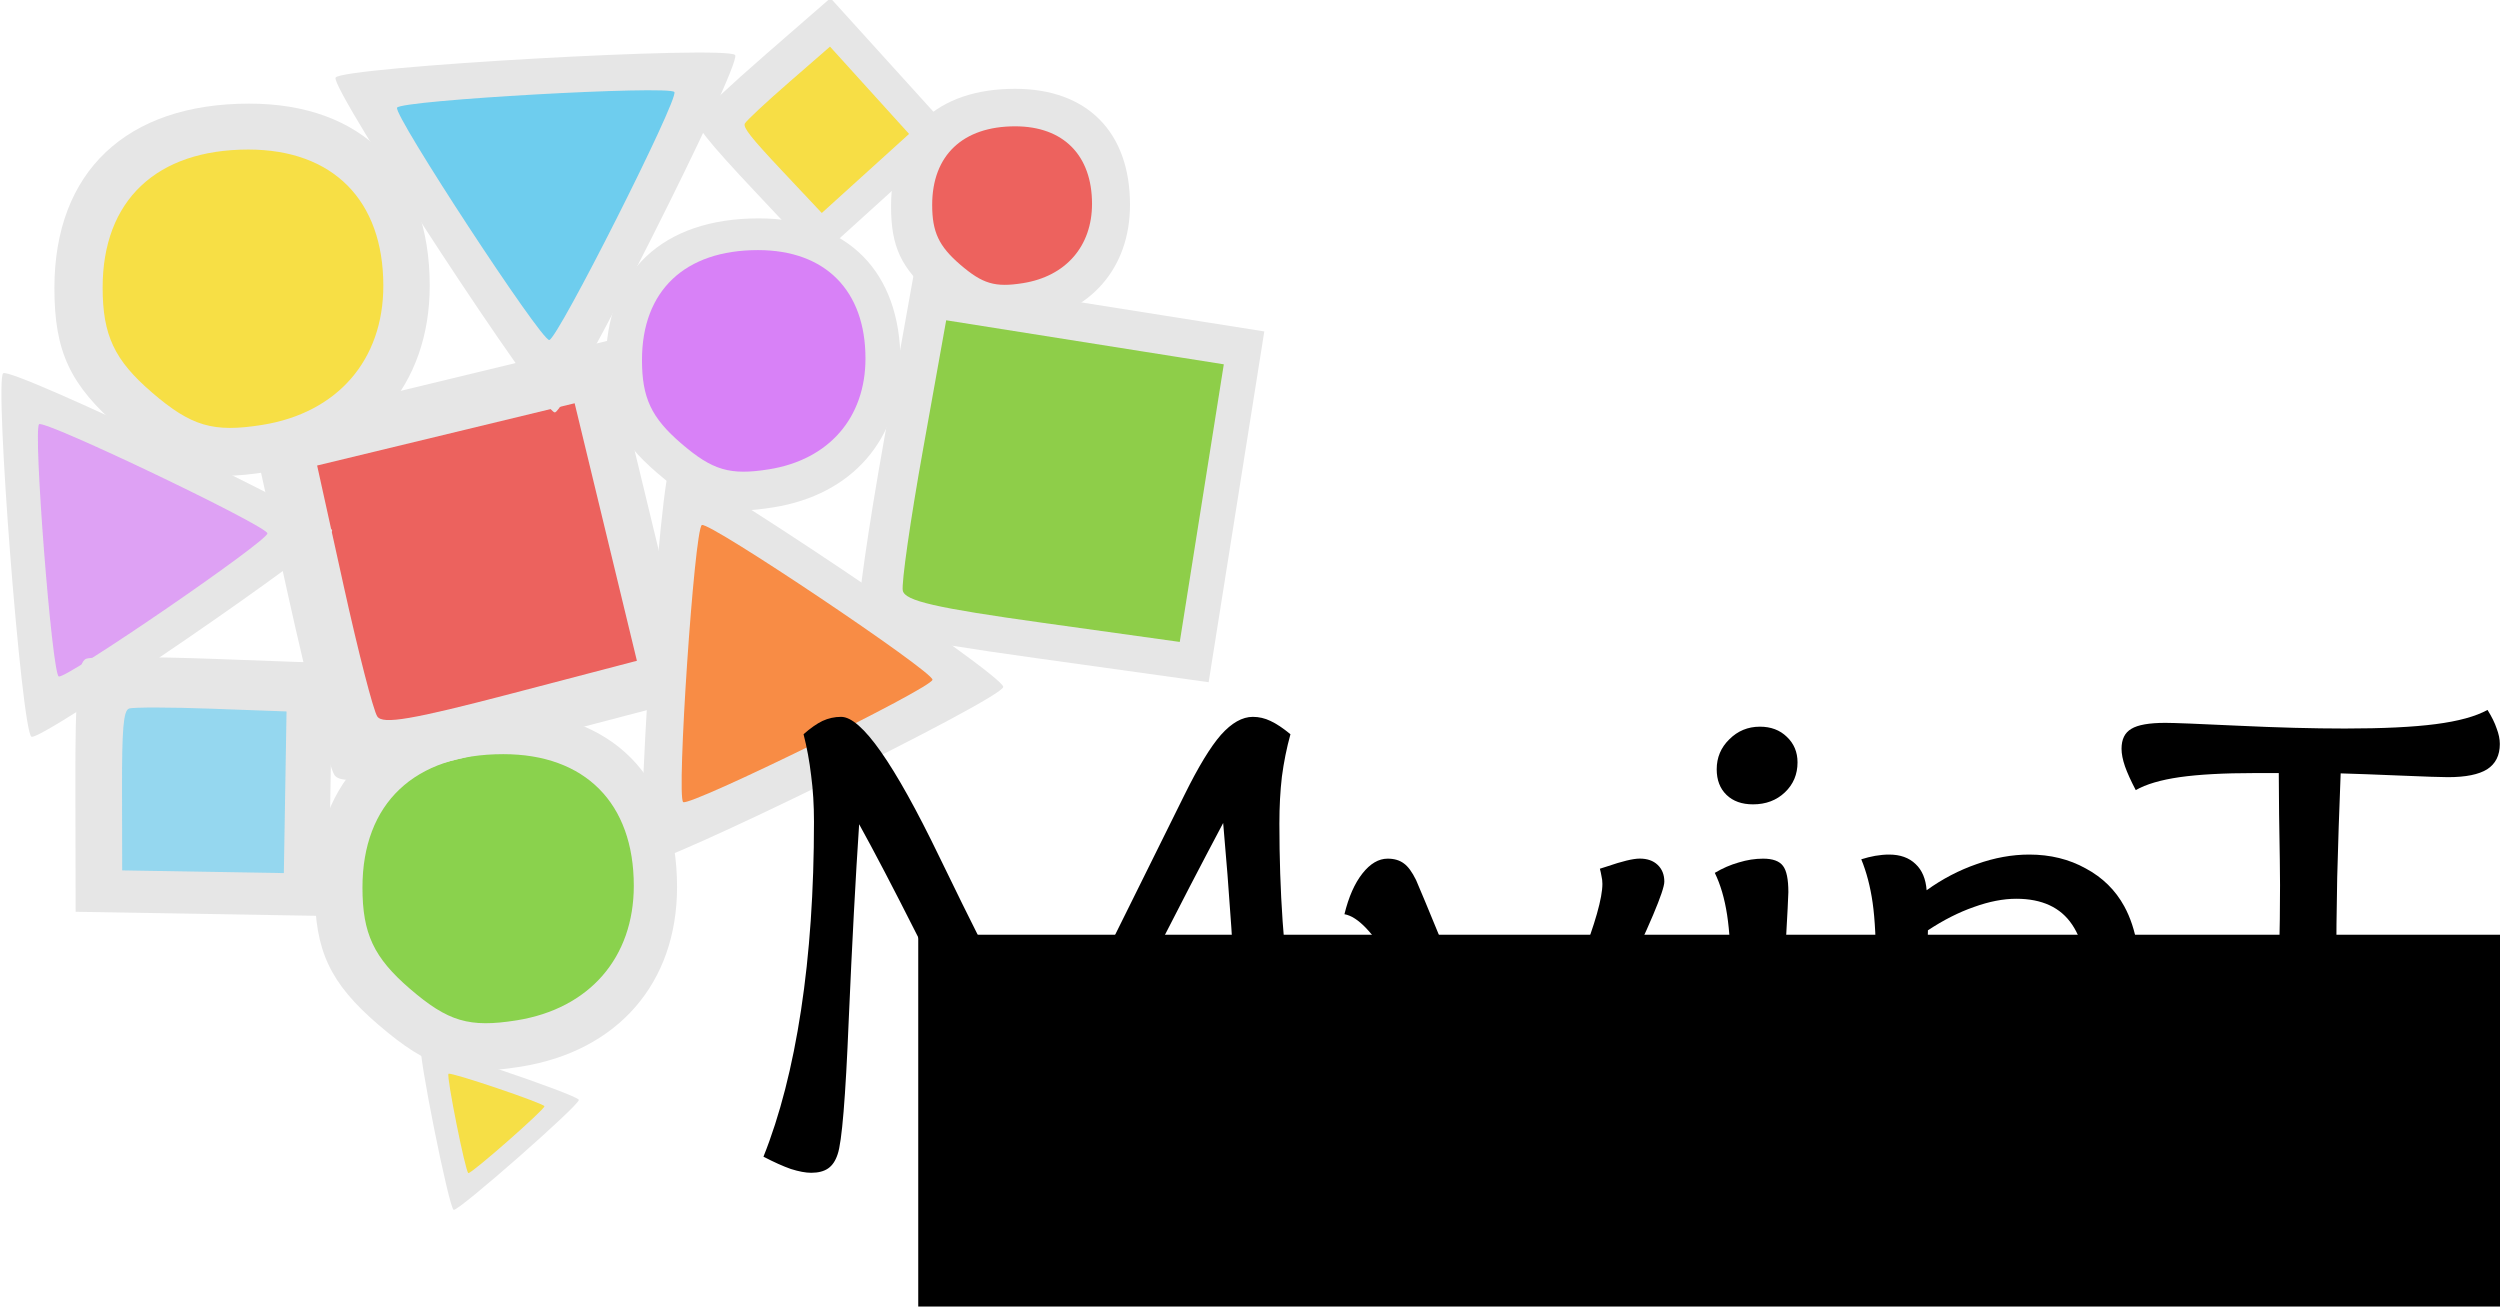 <?xml version="1.0" encoding="UTF-8" standalone="no"?>
<svg
   xmlns:dc="http://purl.org/dc/elements/1.1/"
   xmlns:cc="http://creativecommons.org/ns#"
   xmlns:rdf="http://www.w3.org/1999/02/22-rdf-syntax-ns#"
   xmlns:svg="http://www.w3.org/2000/svg"
   xmlns="http://www.w3.org/2000/svg"
   xmlns:sodipodi="http://sodipodi.sourceforge.net/DTD/sodipodi-0.dtd"
   xmlns:inkscape="http://www.inkscape.org/namespaces/inkscape"
   sodipodi:docname="Logo Myint met tekst v0.2.svg"
   inkscape:version="1.0 (4035a4f, 2020-05-01)"
   id="svg8"
   version="1.1"
   viewBox="0 0 149.438 78.099"
   height="78.099mm"
   width="149.438mm">
  <defs
     id="defs2" />
  <sodipodi:namedview
     fit-margin-bottom="0"
     fit-margin-right="0"
     fit-margin-left="0"
     fit-margin-top="0"
     inkscape:document-rotation="0"
     objecttolerance="1"
     inkscape:window-maximized="0"
     inkscape:window-y="102"
     inkscape:window-x="937"
     inkscape:window-height="1337"
     inkscape:window-width="1901"
     showgrid="false"
     inkscape:current-layer="layer1"
     inkscape:document-units="mm"
     inkscape:cy="731.93897"
     inkscape:cx="301.97269"
     inkscape:zoom="0.76095915"
     inkscape:pageshadow="2"
     inkscape:pageopacity="0.0"
     borderopacity="1.0"
     bordercolor="#666666"
     pagecolor="#ffffff"
     id="base" />
  <g
     transform="translate(-26.487,-20.674)"
     id="layer1"
     inkscape:groupmode="layer"
     inkscape:label="Layer 1">
    <g
       inkscape:export-ydpi="90.130997"
       inkscape:export-xdpi="90.130997"
       inkscape:export-filename="C:\Users\Ruben\Desktop\MyinT Logo v0.1.png"
       style="display:inline"
       id="g6831"
       transform="matrix(1.91,0.303,-0.303,1.91,70.057,-383.463)">
      <path
         style="fill:#e6e6e6;fill-opacity:1;stroke-width:0.366"
         d="m 39.694,224.618 c -0.102,-0.267 -0.14,-2.782 -0.084,-5.591 l 0.102,-5.106 h 5.49 5.49 v 5.489 5.489 l -5.407,0.101 c -4.223,0.079 -5.447,-0.004 -5.593,-0.384 z m 11.548,-11.292 c 0,0 -0.549,0.595 0,0 z"
         id="path6827"
         inkscape:connector-curvature="0"
         sodipodi:nodetypes="cccccccccccc" />
      <path
         sodipodi:nodetypes="cccccccccccc"
         inkscape:connector-curvature="0"
         id="path6829"
         d="m 40.912,223.587 c -0.081,-0.211 -0.111,-2.202 -0.066,-4.425 l 0.081,-4.041 h 4.344 4.344 v 4.344 4.344 l -4.278,0.08 c -3.342,0.063 -4.31,-0.003 -4.425,-0.304 z m 9.138,-8.937 c 0,0 -0.434,0.471 0,0 z"
         style="opacity:0.7;fill:#69c306;fill-opacity:1;stroke-width:0.29" />
    </g>
    <g
       inkscape:export-ydpi="90.130997"
       inkscape:export-xdpi="90.130997"
       inkscape:export-filename="C:\Users\Ruben\Desktop\MyinT Logo v0.1.png"
       style="display:inline"
       id="g6837"
       transform="matrix(1.258,0,0,1.258,39.708,-236.606)">
      <path
         style="fill:#e6e6e6;stroke-width:0.692"
         d="m 33.82,218.556 c -1.516,-1.304 -1.99,-2.314 -1.99,-4.24 0,-3.52 2.176,-5.581 5.893,-5.581 3.425,0 5.461,2.053 5.461,5.507 0,3.008 -1.858,5.144 -4.898,5.63 -1.986,0.318 -2.868,0.058 -4.465,-1.316 z"
         id="path6833"
         inkscape:connector-curvature="0"
         sodipodi:nodetypes="cssscc" />
      <path
         sodipodi:nodetypes="cssscc"
         inkscape:connector-curvature="0"
         id="path6835"
         d="m 35.115,217.088 c -1.014,-0.873 -1.331,-1.548 -1.331,-2.837 0,-2.355 1.456,-3.734 3.942,-3.734 2.291,0 3.653,1.374 3.653,3.684 0,2.012 -1.243,3.441 -3.277,3.767 -1.329,0.213 -1.919,0.039 -2.987,-0.88 z"
         style="opacity:1;fill:#ed625e;fill-opacity:1;stroke-width:0.463" />
    </g>
    <g
       inkscape:export-ydpi="90.130997"
       inkscape:export-xdpi="90.130997"
       inkscape:export-filename="C:\Users\Ruben\Desktop\MyinT Logo v0.1.png"
       style="display:inline"
       transform="matrix(1.907,0,0,1.907,-15.394,-334.861)"
       id="g6843">
      <path
         sodipodi:nodetypes="cssscc"
         inkscape:connector-curvature="0"
         id="path6839"
         d="m 33.82,218.556 c -1.516,-1.304 -1.99,-2.314 -1.99,-4.24 0,-3.52 2.176,-5.581 5.893,-5.581 3.425,0 5.461,2.053 5.461,5.507 0,3.008 -1.858,5.144 -4.898,5.63 -1.986,0.318 -2.868,0.058 -4.465,-1.316 z"
         style="fill:#e6e6e6;stroke-width:0.692" />
      <path
         style="opacity:0.7;fill:#63ca0c;fill-opacity:1;stroke-width:0.519"
         d="m 34.814,217.433 c -1.136,-0.977 -1.491,-1.733 -1.491,-3.176 0,-2.637 1.63,-4.181 4.414,-4.181 2.566,0 4.091,1.538 4.091,4.125 0,2.253 -1.392,3.853 -3.669,4.218 -1.488,0.238 -2.149,0.043 -3.345,-0.986 z"
         id="path6841"
         inkscape:connector-curvature="0"
         sodipodi:nodetypes="cssscc" />
    </g>
    <g
       inkscape:export-ydpi="90.130997"
       inkscape:export-xdpi="90.130997"
       inkscape:export-filename="C:\Users\Ruben\Desktop\MyinT Logo v0.1.png"
       style="display:inline"
       id="g6849"
       transform="matrix(0.673,0.743,-0.743,0.673,208.346,-152.915)">
      <path
         sodipodi:nodetypes="cccccccccccc"
         inkscape:connector-curvature="0"
         id="path6845"
         d="m 39.694,224.618 c -0.102,-0.267 -0.14,-2.782 -0.084,-5.591 l 0.102,-5.106 h 5.49 5.49 v 5.489 5.489 l -5.407,0.101 c -4.223,0.079 -5.447,-0.004 -5.593,-0.384 z m 11.548,-11.292 c 0,0 -0.549,0.595 0,0 z"
         style="fill:#e6e6e6;fill-opacity:1;stroke-width:0.366" />
      <path
         style="opacity:0.7;fill:#fedb00;fill-opacity:1;stroke-width:0.234"
         d="m 41.828,222.727 c -0.065,-0.171 -0.09,-1.78 -0.054,-3.576 l 0.065,-3.266 h 3.511 3.511 v 3.511 3.511 l -3.457,0.065 c -2.701,0.051 -3.483,-0.003 -3.576,-0.245 z m 7.385,-7.222 c 0,0 -0.351,0.381 0,0 z"
         id="path6847"
         inkscape:connector-curvature="0"
         sodipodi:nodetypes="cccccccccccc" />
    </g>
    <g
       inkscape:export-ydpi="90.130997"
       inkscape:export-xdpi="90.130997"
       inkscape:export-filename="C:\Users\Ruben\Desktop\MyinT Logo v0.1.png"
       style="display:inline"
       transform="matrix(1.944,-0.47,0.47,1.944,-136.255,-350.998)"
       id="g6855">
      <path
         sodipodi:nodetypes="cccccccccccc"
         inkscape:connector-curvature="0"
         id="path6851"
         d="m 39.694,224.618 c -0.102,-0.267 -0.14,-2.782 -0.084,-5.591 l 0.102,-5.106 h 5.49 5.49 v 5.489 5.489 l -5.407,0.101 c -4.223,0.079 -5.447,-0.004 -5.593,-0.384 z m 11.548,-11.292 c 0,0 -0.549,0.595 0,0 z"
         style="fill:#e6e6e6;fill-opacity:1;stroke-width:0.366" />
      <path
         style="opacity:0.7;fill:#ef2a24;fill-opacity:1;stroke-width:0.264"
         d="m 41.35,223.218 c -0.074,-0.192 -0.101,-2.007 -0.06,-4.032 l 0.074,-3.682 h 3.959 3.959 v 3.959 3.959 l -3.899,0.073 c -3.045,0.057 -3.928,-0.003 -4.033,-0.277 z m 8.328,-8.144 c 0,0 -0.396,0.429 0,0 z"
         id="path6853"
         inkscape:connector-curvature="0"
         sodipodi:nodetypes="cccccccccccc" />
    </g>
    <g
       inkscape:export-ydpi="90.130997"
       inkscape:export-xdpi="90.130997"
       inkscape:export-filename="C:\Users\Ruben\Desktop\MyinT Logo v0.1.png"
       style="display:inline"
       transform="matrix(0.334,0.989,-0.989,0.334,240.816,-39.367)"
       id="g6861">
      <path
         inkscape:connector-curvature="0"
         id="path6857"
         d="M 29.346,224.721 C 28.91,225.169 9.278,220.196 9.107,219.594 8.937,218.991 23.06,204.476 23.667,204.63 c 0.607,0.154 6.116,19.642 5.679,20.091 z"
         inkscape:transform-center-y="-1.6258075"
         inkscape:transform-center-x="1.4684791"
         style="opacity:1;fill:#e6e6e6;fill-opacity:1;stroke:none;stroke-width:0.102;stroke-miterlimit:4;stroke-dasharray:none;stroke-opacity:0.995" />
      <path
         inkscape:connector-curvature="0"
         id="path6859"
         d="m 26.575,222.137 c -0.303,0.312 -13.927,-3.14 -14.045,-3.558 -0.118,-0.418 9.683,-10.491 10.104,-10.385 0.421,0.107 4.244,13.631 3.941,13.943 z"
         inkscape:transform-center-y="-1.1282673"
         inkscape:transform-center-x="1.0190798"
         style="opacity:0.7;fill:#db84fa;fill-opacity:1;stroke:none;stroke-width:0.071;stroke-miterlimit:4;stroke-dasharray:none;stroke-opacity:0.995" />
    </g>
    <g
       inkscape:export-ydpi="90.130997"
       inkscape:export-xdpi="90.130997"
       inkscape:export-filename="C:\Users\Ruben\Desktop\MyinT Logo v0.1.png"
       style="display:inline"
       transform="matrix(-0.023,1.376,-1.376,-0.023,341.635,10.596)"
       id="g6867"
       inkscape:transform-center-x="-19.398247"
       inkscape:transform-center-y="20.279973">
      <path
         style="fill:#e6e6e6;fill-opacity:1;stroke-width:0.366"
         d="m 39.694,224.618 c -0.102,-0.267 -0.14,-2.782 -0.084,-5.591 l 0.102,-5.106 h 5.49 5.49 v 5.489 5.489 l -5.407,0.101 c -4.223,0.079 -5.447,-0.004 -5.593,-0.384 z m 11.548,-11.292 c 0,0 -0.549,0.595 0,0 z"
         id="path6863"
         inkscape:connector-curvature="0"
         sodipodi:nodetypes="cccccccccccc" />
      <path
         sodipodi:nodetypes="cccccccccccc"
         inkscape:connector-curvature="0"
         id="path6865"
         d="m 41.828,222.727 c -0.065,-0.171 -0.09,-1.78 -0.054,-3.576 l 0.065,-3.266 h 3.511 3.511 v 3.511 3.511 l -3.457,0.065 c -2.701,0.051 -3.483,-0.003 -3.576,-0.245 z m 7.385,-7.222 c 0,0 -0.351,0.381 0,0 z"
         style="opacity:0.7;fill:#72d1f2;fill-opacity:1;stroke-width:0.234" />
    </g>
    <g
       inkscape:export-ydpi="90.130997"
       inkscape:export-xdpi="90.130997"
       inkscape:export-filename="C:\Users\Ruben\Desktop\MyinT Logo v0.1.png"
       style="display:inline"
       id="g6873"
       transform="matrix(0.18,0.377,-0.377,0.18,133.445,40.793)">
      <path
         style="opacity:1;fill:#e6e6e6;fill-opacity:1;stroke:none;stroke-width:0.116;stroke-miterlimit:4;stroke-dasharray:none;stroke-opacity:0.995"
         inkscape:transform-center-x="1.6770223"
         inkscape:transform-center-y="-1.8566925"
         d="M 30.417,226.298 C 29.919,226.81 7.499,221.131 7.304,220.443 7.11,219.754 23.238,203.178 23.931,203.354 c 0.693,0.176 6.985,22.432 6.486,22.944 z"
         id="path6869"
         inkscape:connector-curvature="0" />
      <path
         style="opacity:0.7;fill:#fddc02;fill-opacity:1;stroke:none;stroke-width:0.071;stroke-miterlimit:4;stroke-dasharray:none;stroke-opacity:0.995"
         inkscape:transform-center-x="1.0190798"
         inkscape:transform-center-y="-1.1282673"
         d="m 26.575,222.137 c -0.303,0.312 -13.927,-3.14 -14.045,-3.558 -0.118,-0.418 9.683,-10.491 10.104,-10.385 0.421,0.107 4.244,13.631 3.941,13.943 z"
         id="path6871"
         inkscape:connector-curvature="0" />
    </g>
    <g
       inkscape:export-ydpi="90.130997"
       inkscape:export-xdpi="90.130997"
       inkscape:export-filename="C:\Users\Ruben\Desktop\MyinT Logo v0.1.png"
       style="display:inline"
       transform="matrix(0.844,0.775,-0.775,0.844,209.045,-167.081)"
       id="g6879">
      <path
         inkscape:connector-curvature="0"
         id="path6875"
         d="M 29.346,224.721 C 28.91,225.169 9.278,220.196 9.107,219.594 8.937,218.991 23.06,204.476 23.667,204.63 c 0.607,0.154 6.116,19.642 5.679,20.091 z"
         inkscape:transform-center-y="-1.6258075"
         inkscape:transform-center-x="1.4684791"
         style="opacity:1;fill:#e6e6e6;fill-opacity:1;stroke:none;stroke-width:0.102;stroke-miterlimit:4;stroke-dasharray:none;stroke-opacity:0.995" />
      <path
         inkscape:connector-curvature="0"
         id="path6877"
         d="m 26.575,222.137 c -0.303,0.312 -13.927,-3.14 -14.045,-3.558 -0.118,-0.418 9.683,-10.491 10.104,-10.385 0.421,0.107 4.244,13.631 3.941,13.943 z"
         inkscape:transform-center-y="-1.1282673"
         inkscape:transform-center-x="1.0190798"
         style="opacity:0.7;fill:#3bc2f1;fill-opacity:1;stroke:none;stroke-width:0.071;stroke-miterlimit:4;stroke-dasharray:none;stroke-opacity:0.995" />
    </g>
    <g
       inkscape:export-ydpi="90.130997"
       inkscape:export-xdpi="90.130997"
       inkscape:export-filename="C:\Users\Ruben\Desktop\MyinT Logo v0.1.png"
       style="display:inline"
       id="g6885"
       transform="matrix(0.206,1.127,-1.127,0.206,312.199,-7.091)">
      <path
         style="opacity:1;fill:#e6e6e6;fill-opacity:1;stroke:none;stroke-width:0.102;stroke-miterlimit:4;stroke-dasharray:none;stroke-opacity:0.995"
         inkscape:transform-center-x="1.4684791"
         inkscape:transform-center-y="-1.6258075"
         d="M 29.346,224.721 C 28.91,225.169 9.278,220.196 9.107,219.594 8.937,218.991 23.06,204.476 23.667,204.63 c 0.607,0.154 6.116,19.642 5.679,20.091 z"
         id="path6881"
         inkscape:connector-curvature="0" />
      <path
         style="opacity:0.7;fill:#ff6600;fill-opacity:1;stroke:none;stroke-width:0.071;stroke-miterlimit:4;stroke-dasharray:none;stroke-opacity:0.995"
         inkscape:transform-center-x="1.0190798"
         inkscape:transform-center-y="-1.1282673"
         d="m 26.575,222.137 c -0.303,0.312 -13.927,-3.14 -14.045,-3.558 -0.118,-0.418 9.683,-10.491 10.104,-10.385 0.421,0.107 4.244,13.631 3.941,13.943 z"
         id="path6883"
         inkscape:connector-curvature="0" />
    </g>
    <g
       inkscape:export-ydpi="90.130997"
       inkscape:export-xdpi="90.130997"
       inkscape:export-filename="C:\Users\Ruben\Desktop\MyinT Logo v0.1.png"
       style="display:inline"
       transform="matrix(1.976,0,0,1.976,-33.157,-385.592)"
       id="g6891">
      <path
         sodipodi:nodetypes="cssscc"
         inkscape:connector-curvature="0"
         id="path6887"
         d="m 33.82,218.556 c -1.516,-1.304 -1.99,-2.314 -1.99,-4.24 0,-3.52 2.176,-5.581 5.893,-5.581 3.425,0 5.461,2.053 5.461,5.507 0,3.008 -1.858,5.144 -4.898,5.63 -1.986,0.318 -2.868,0.058 -4.465,-1.316 z"
         style="fill:#e6e6e6;stroke-width:0.692" />
      <path
         style="opacity:1;fill:#f7df45;fill-opacity:1;stroke-width:0.518"
         d="m 34.777,217.469 c -1.134,-0.975 -1.488,-1.731 -1.488,-3.171 0,-2.633 1.627,-4.174 4.407,-4.174 2.561,0 4.084,1.536 4.084,4.119 0,2.25 -1.39,3.847 -3.663,4.211 -1.485,0.238 -2.145,0.043 -3.34,-0.984 z"
         id="path6889"
         inkscape:connector-curvature="0"
         sodipodi:nodetypes="cssscc" />
    </g>
    <flowRoot
       style="font-style:normal;font-variant:normal;font-weight:normal;font-stretch:normal;font-size:40px;line-height:1.25;font-family:'Sigmar One';-inkscape-font-specification:'Sigmar One';letter-spacing:0px;word-spacing:0px;fill:#000000;fill-opacity:1;stroke:none"
       id="flowRoot4518"
       xml:space="preserve"><flowRegion
         style="font-style:normal;font-variant:normal;font-weight:normal;font-stretch:normal;font-family:'Sigmar One';-inkscape-font-specification:'Sigmar One'"
         id="flowRegion4520"><rect
           style="-inkscape-font-specification:'Sigmar One';font-family:'Sigmar One';font-weight:normal;font-style:normal;font-stretch:normal;font-variant:normal;"
           y="76.548"
           x="81.375"
           height="218.324"
           width="613.293"
           id="rect4522" /></flowRegion><flowPara
         id="flowPara4524" /></flowRoot>
    <g
       inkscape:export-ydpi="90.130997"
       inkscape:export-xdpi="90.130997"
       inkscape:export-filename="C:\Users\Ruben\Desktop\MyinT Logo v0.1.png"
       aria-label="MyinT"
       style="font-style:normal;font-variant:normal;font-weight:normal;font-stretch:normal;font-size:22.578px;line-height:1.25;font-family:'Maiandra GD';-inkscape-font-specification:'Maiandra GD';letter-spacing:0px;word-spacing:0px;fill:#000000;fill-opacity:1;stroke:none;stroke-width:0.265"
       id="g842"
       transform="matrix(1.712,0,0,1.712,11.838,-293.32)">
      <path
         d="m 53.613,209.045 q -0.198,0.717 -0.298,1.477 -0.088,0.75 -0.088,1.643 0,3.561 0.452,6.515 0.452,2.955 1.334,5.115 -0.529,0.287 -0.992,0.43 -0.463,0.132 -0.904,0.132 -0.463,0 -0.728,-0.198 -0.265,-0.198 -0.386,-0.639 -0.066,-0.265 -0.243,-4.024 -0.176,-3.77 -0.496,-7.353 -2.304,4.344 -4.851,9.514 -0.463,0.959 -0.639,1.301 -0.209,0.419 -0.419,0.595 -0.198,0.176 -0.463,0.176 -0.529,0 -1.091,-1.213 -0.132,-0.276 -0.209,-0.43 -1.786,-3.627 -3.021,-6.041 -1.224,-2.425 -2.017,-3.859 -0.187,2.789 -0.364,6.846 -0.165,4.046 -0.386,4.674 -0.11,0.342 -0.331,0.496 -0.22,0.154 -0.595,0.154 -0.287,0 -0.706,-0.132 -0.408,-0.143 -0.959,-0.43 0.86,-2.15 1.312,-5.115 0.452,-2.966 0.452,-6.582 0,-0.871 -0.099,-1.61 -0.088,-0.75 -0.265,-1.444 0.364,-0.32 0.661,-0.463 0.309,-0.143 0.65,-0.143 1.069,0 3.429,4.884 0.893,1.841 1.444,2.932 1.246,2.469 1.698,3.263 0.463,0.794 0.606,0.794 0.298,0 3.01,-5.512 1.124,-2.271 1.797,-3.627 0.728,-1.477 1.279,-2.106 0.562,-0.628 1.113,-0.628 0.32,0 0.617,0.143 0.309,0.143 0.695,0.463 z"
         style="font-size:22.578px;stroke-width:0.265"
         id="path832"
         inkscape:connector-curvature="0" />
      <path
         d="m 58.155,227.72 c 0.375,-0.301 0.717,-0.672 1.025,-1.113 0.316,-0.434 0.621,-0.974 0.915,-1.621 l 0.364,-0.761 c -1.58,-3.704 -2.686,-6.093 -3.318,-7.166 -0.625,-1.073 -1.172,-1.65 -1.643,-1.731 0.147,-0.603 0.356,-1.077 0.628,-1.422 0.272,-0.345 0.566,-0.518 0.882,-0.518 0.228,0 0.415,0.055 0.562,0.165 0.147,0.103 0.29,0.298 0.43,0.584 0.037,0.073 0.423,1.003 1.158,2.789 0.735,1.779 1.507,3.509 2.315,5.192 1.014,-2.139 1.771,-3.859 2.271,-5.159 0.507,-1.301 0.761,-2.198 0.761,-2.69 0,-0.096 -0.011,-0.187 -0.033,-0.276 -0.015,-0.088 -0.033,-0.173 -0.055,-0.254 0.051,-0.015 0.132,-0.041 0.243,-0.077 0.537,-0.184 0.919,-0.276 1.147,-0.276 0.265,0 0.474,0.073 0.628,0.22 0.154,0.147 0.232,0.342 0.232,0.584 0,0.316 -0.522,1.551 -1.565,3.704 -1.036,2.153 -1.922,4.127 -2.657,5.92 -0.22,0.537 -0.503,1.253 -0.849,2.15 -0.779,2.028 -1.4,3.043 -1.863,3.043 -0.243,0 -0.5,-0.114 -0.772,-0.342 -0.272,-0.22 -0.54,-0.537 -0.805,-0.948 z"
         style="font-size:22.578px;stroke-width:0.265"
         id="path834"
         inkscape:connector-curvature="0"
         sodipodi:nodetypes="cccccccscccccscccscscccsccc" />
      <path
         d="m 71.406,223.862 c -0.309,0.169 -0.603,0.294 -0.882,0.375 -0.279,0.081 -0.548,0.121 -0.805,0.121 -0.36,0 -0.606,-0.096 -0.739,-0.287 -0.125,-0.198 -0.187,-0.592 -0.187,-1.18 0,-0.338 0.033,-1.095 0.099,-2.271 0.066,-1.176 0.099,-2.186 0.099,-3.032 0,-0.919 -0.044,-1.665 -0.132,-2.238 -0.088,-0.573 -0.232,-1.062 -0.43,-1.466 0.272,-0.162 0.551,-0.283 0.838,-0.364 0.287,-0.088 0.57,-0.132 0.849,-0.132 0.338,0 0.57,0.085 0.695,0.254 0.125,0.162 0.187,0.467 0.187,0.915 0,0.118 -0.033,0.761 -0.099,1.929 -0.066,1.169 -0.099,2.278 -0.099,3.329 0,0.985 0.048,1.801 0.143,2.447 0.103,0.647 0.257,1.18 0.463,1.599 z m -0.088,-13.836 c 0,0.419 -0.147,0.768 -0.441,1.047 -0.294,0.279 -0.665,0.419 -1.113,0.419 -0.39,0 -0.698,-0.11 -0.926,-0.331 -0.228,-0.22 -0.342,-0.518 -0.342,-0.893 0,-0.412 0.147,-0.761 0.441,-1.047 0.294,-0.294 0.65,-0.441 1.069,-0.441 0.382,0 0.695,0.118 0.937,0.353 0.25,0.235 0.375,0.533 0.375,0.893 z"
         style="font-size:22.578px;stroke-width:0.265"
         id="path836"
         inkscape:connector-curvature="0"
         sodipodi:nodetypes="ccscssscccscssscccscscscscs" />
      <path
         d="m 75.871,215.891 c -0.015,0.808 -0.037,1.679 -0.066,2.613 -0.022,0.926 -0.033,1.448 -0.033,1.565 0,0.955 0.044,1.731 0.132,2.326 0.088,0.595 0.228,1.091 0.419,1.488 -0.309,0.162 -0.592,0.283 -0.849,0.364 -0.257,0.073 -0.511,0.11 -0.761,0.11 -0.338,0 -0.57,-0.096 -0.695,-0.287 -0.125,-0.191 -0.187,-0.592 -0.187,-1.202 0,-0.132 0.037,-0.812 0.11,-2.039 0.081,-1.235 0.121,-2.4 0.121,-3.495 0,-1.036 -0.04,-1.837 -0.121,-2.403 -0.081,-0.566 -0.213,-1.073 -0.397,-1.521 0.162,-0.051 0.323,-0.092 0.485,-0.121 0.169,-0.029 0.331,-0.044 0.485,-0.044 0.39,0 0.698,0.11 0.926,0.331 0.228,0.213 0.356,0.518 0.386,0.915 0.551,-0.397 1.136,-0.702 1.753,-0.915 0.617,-0.22 1.227,-0.331 1.83,-0.331 0.735,0 1.393,0.162 1.973,0.485 0.588,0.316 1.036,0.757 1.345,1.323 0.213,0.39 0.364,0.845 0.452,1.367 0.096,0.514 0.143,1.301 0.143,2.359 0,0.11 -0.007,0.371 -0.022,0.783 -0.007,0.412 -0.011,0.768 -0.011,1.069 0,0.757 0.048,1.407 0.143,1.951 0.103,0.544 0.254,0.97 0.452,1.279 -0.345,0.169 -0.647,0.294 -0.904,0.375 -0.25,0.081 -0.478,0.121 -0.684,0.121 -0.345,0 -0.588,-0.088 -0.728,-0.265 -0.132,-0.184 -0.198,-0.525 -0.198,-1.025 0,-0.301 0.022,-0.948 0.066,-1.94 0.051,-1 0.077,-1.848 0.077,-2.547 0,-1.33 -0.202,-2.293 -0.606,-2.888 -0.404,-0.603 -1.055,-0.904 -1.951,-0.904 -0.456,0 -0.948,0.096 -1.477,0.287 -0.529,0.184 -1.066,0.456 -1.61,0.816 z"
         style="font-size:22.578px;stroke-width:0.265"
         id="path838"
         inkscape:connector-curvature="0"
         sodipodi:nodetypes="ccssccscscscccscccscccscscccscscscsccc" />
      <path
         d="m 90.844,223.795 c -0.353,0.198 -0.687,0.345 -1.003,0.441 -0.316,0.096 -0.614,0.143 -0.893,0.143 -0.375,0 -0.639,-0.103 -0.794,-0.309 -0.147,-0.213 -0.22,-0.606 -0.22,-1.18 0,-0.375 0.037,-1.514 0.11,-3.418 0.081,-1.911 0.121,-3.631 0.121,-5.159 0,-0.39 -0.011,-1.213 -0.033,-2.469 -0.007,-0.61 -0.011,-1.091 -0.011,-1.444 h -0.838 c -1.08,0 -1.955,0.048 -2.624,0.143 -0.661,0.096 -1.172,0.246 -1.532,0.452 -0.169,-0.323 -0.294,-0.599 -0.375,-0.827 -0.081,-0.235 -0.121,-0.441 -0.121,-0.617 0,-0.331 0.114,-0.562 0.342,-0.695 0.228,-0.14 0.625,-0.209 1.191,-0.209 0.294,0 1.136,0.033 2.525,0.099 1.389,0.066 2.635,0.099 3.737,0.099 1.33,0 2.389,-0.051 3.175,-0.154 0.794,-0.103 1.396,-0.268 1.808,-0.496 0.147,0.235 0.254,0.452 0.32,0.65 0.073,0.191 0.11,0.371 0.11,0.54 0,0.397 -0.147,0.691 -0.441,0.882 -0.294,0.184 -0.75,0.276 -1.367,0.276 -0.228,0 -0.779,-0.018 -1.654,-0.055 -0.875,-0.037 -1.573,-0.062 -2.095,-0.077 -0.051,1.286 -0.092,2.499 -0.121,3.638 -0.022,1.132 -0.033,2.175 -0.033,3.131 0,1.83 0.055,3.267 0.165,4.311 0.118,1.044 0.301,1.812 0.551,2.304 z"
         style="font-size:22.578px;stroke-width:0.265"
         id="path840"
         inkscape:connector-curvature="0"
         sodipodi:nodetypes="ccscscsccscccscssscccscssccsccc" />
    </g>
    <g
       inkscape:export-ydpi="90.130997"
       inkscape:export-xdpi="90.130997"
       inkscape:export-filename="C:\Users\Ruben\Desktop\MyinT Logo v0.1.png"
       transform="matrix(1.551,0,0,1.551,13.333,-290.02)"
       id="g907"
       style="display:inline">
      <path
         sodipodi:nodetypes="cssscc"
         inkscape:connector-curvature="0"
         id="path903"
         d="m 33.82,218.556 c -1.516,-1.304 -1.99,-2.314 -1.99,-4.24 0,-3.52 2.176,-5.581 5.893,-5.581 3.425,0 5.461,2.053 5.461,5.507 0,3.008 -1.858,5.144 -4.898,5.63 -1.986,0.318 -2.868,0.058 -4.465,-1.316 z"
         style="fill:#e6e6e6;stroke-width:0.692" />
      <path
         style="opacity:1;fill:#d881f7;fill-opacity:1;stroke-width:0.525"
         d="m 34.733,217.407 c -1.15,-0.989 -1.51,-1.755 -1.51,-3.216 0,-2.67 1.651,-4.234 4.47,-4.234 2.598,0 4.143,1.558 4.143,4.177 0,2.282 -1.41,3.902 -3.716,4.271 -1.506,0.241 -2.176,0.044 -3.387,-0.998 z"
         id="path905"
         inkscape:connector-curvature="0"
         sodipodi:nodetypes="cssscc" />
    </g>
  </g>
</svg>
